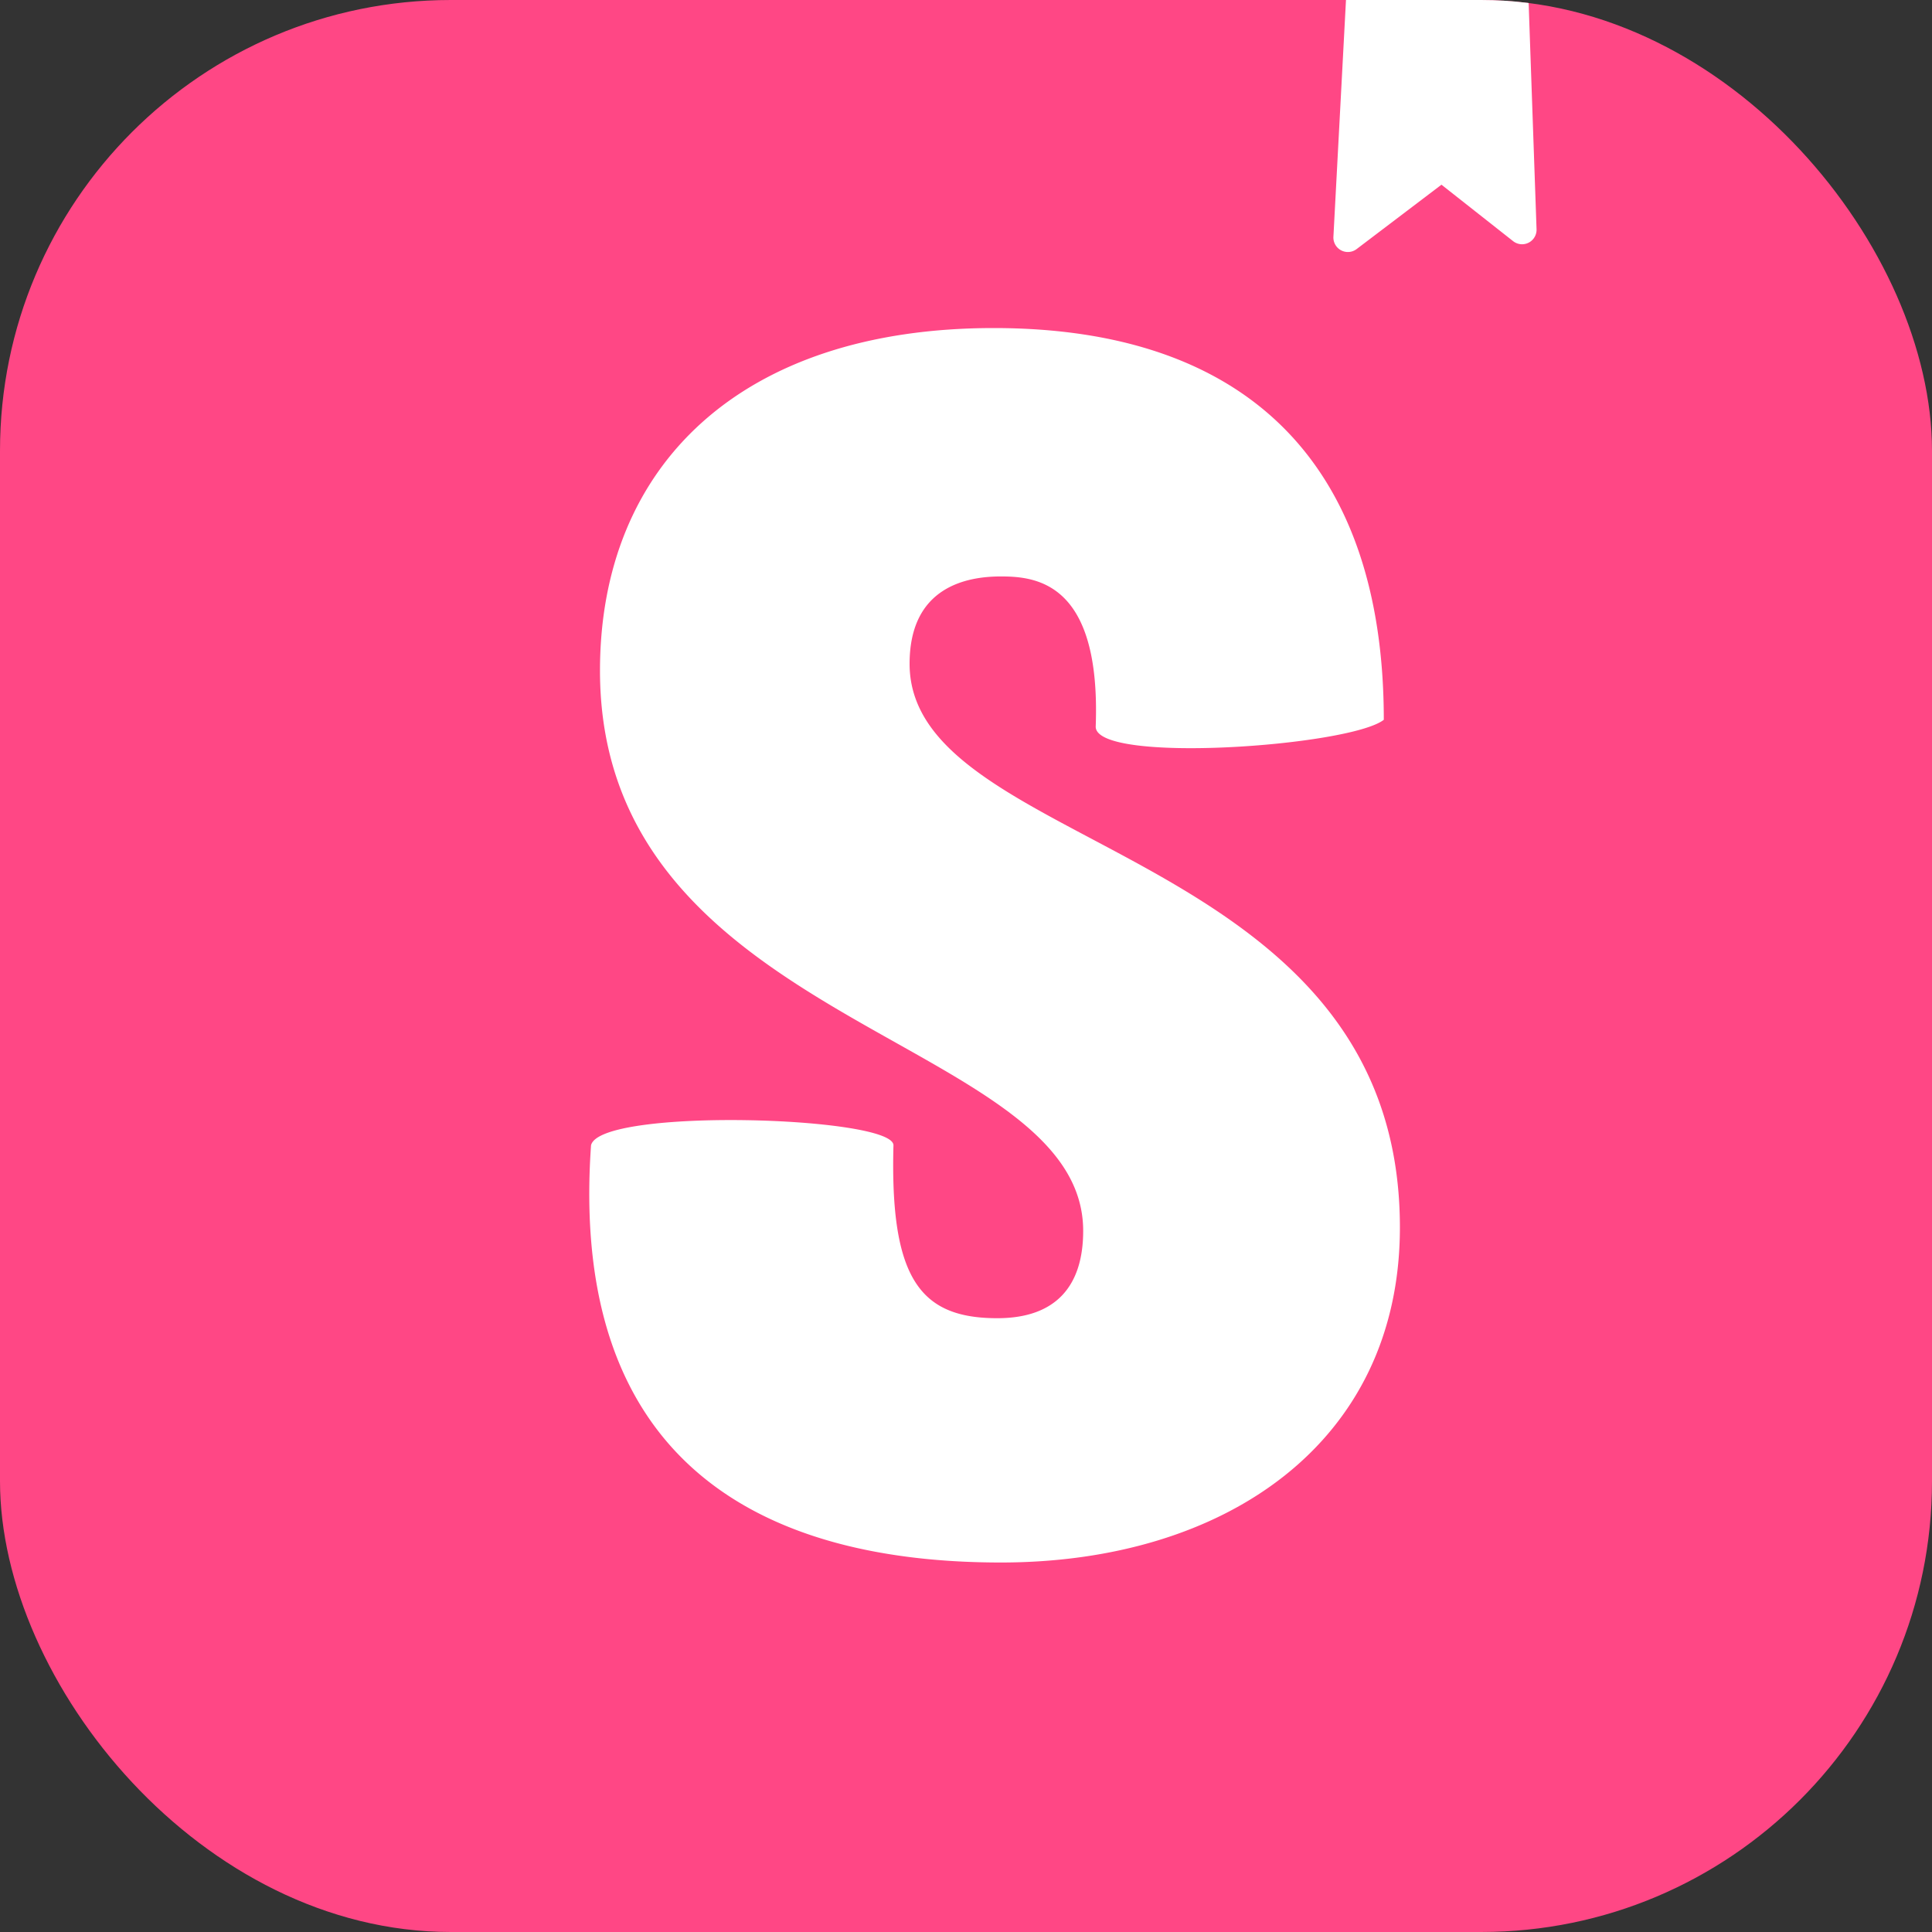 <svg width="60" height="60" viewBox="0 0 60 60" fill="none" xmlns="http://www.w3.org/2000/svg"><rect x="0" y="0" width="60" height="60" fill="#333333" stroke="none"/><g clip-path="url(#a)"><rect width="60" height="60" rx="14" fill="#FF4785"/><path d="m41.41 7.36.399-7.517L47.47 0l.249 7.122a.45.45 0 0 1-.727.368l-2.226-1.754-2.636 2a.45.45 0 0 1-.72-.377Zm-7.382 15.207c0 1.171 7.888.61 8.947-.213 0-7.975-4.279-12.166-12.115-12.166-7.837 0-12.227 4.256-12.227 10.64 0 11.12 15.006 11.332 15.006 17.397 0 1.702-.834 2.713-2.668 2.713-2.39 0-3.335-1.22-3.224-5.37 0-.9-9.114-1.18-9.392 0-.707 10.056 5.558 12.957 12.727 12.957 6.947 0 12.393-3.703 12.393-10.407 0-11.917-15.227-11.597-15.227-17.503 0-2.394 1.778-2.713 2.834-2.713 1.112 0 3.112.196 2.946 4.665Z" fill="#fff"/></g><defs><clipPath id="a"><rect width="60" height="60" rx="14" fill="#fff"/></clipPath></defs></svg>
